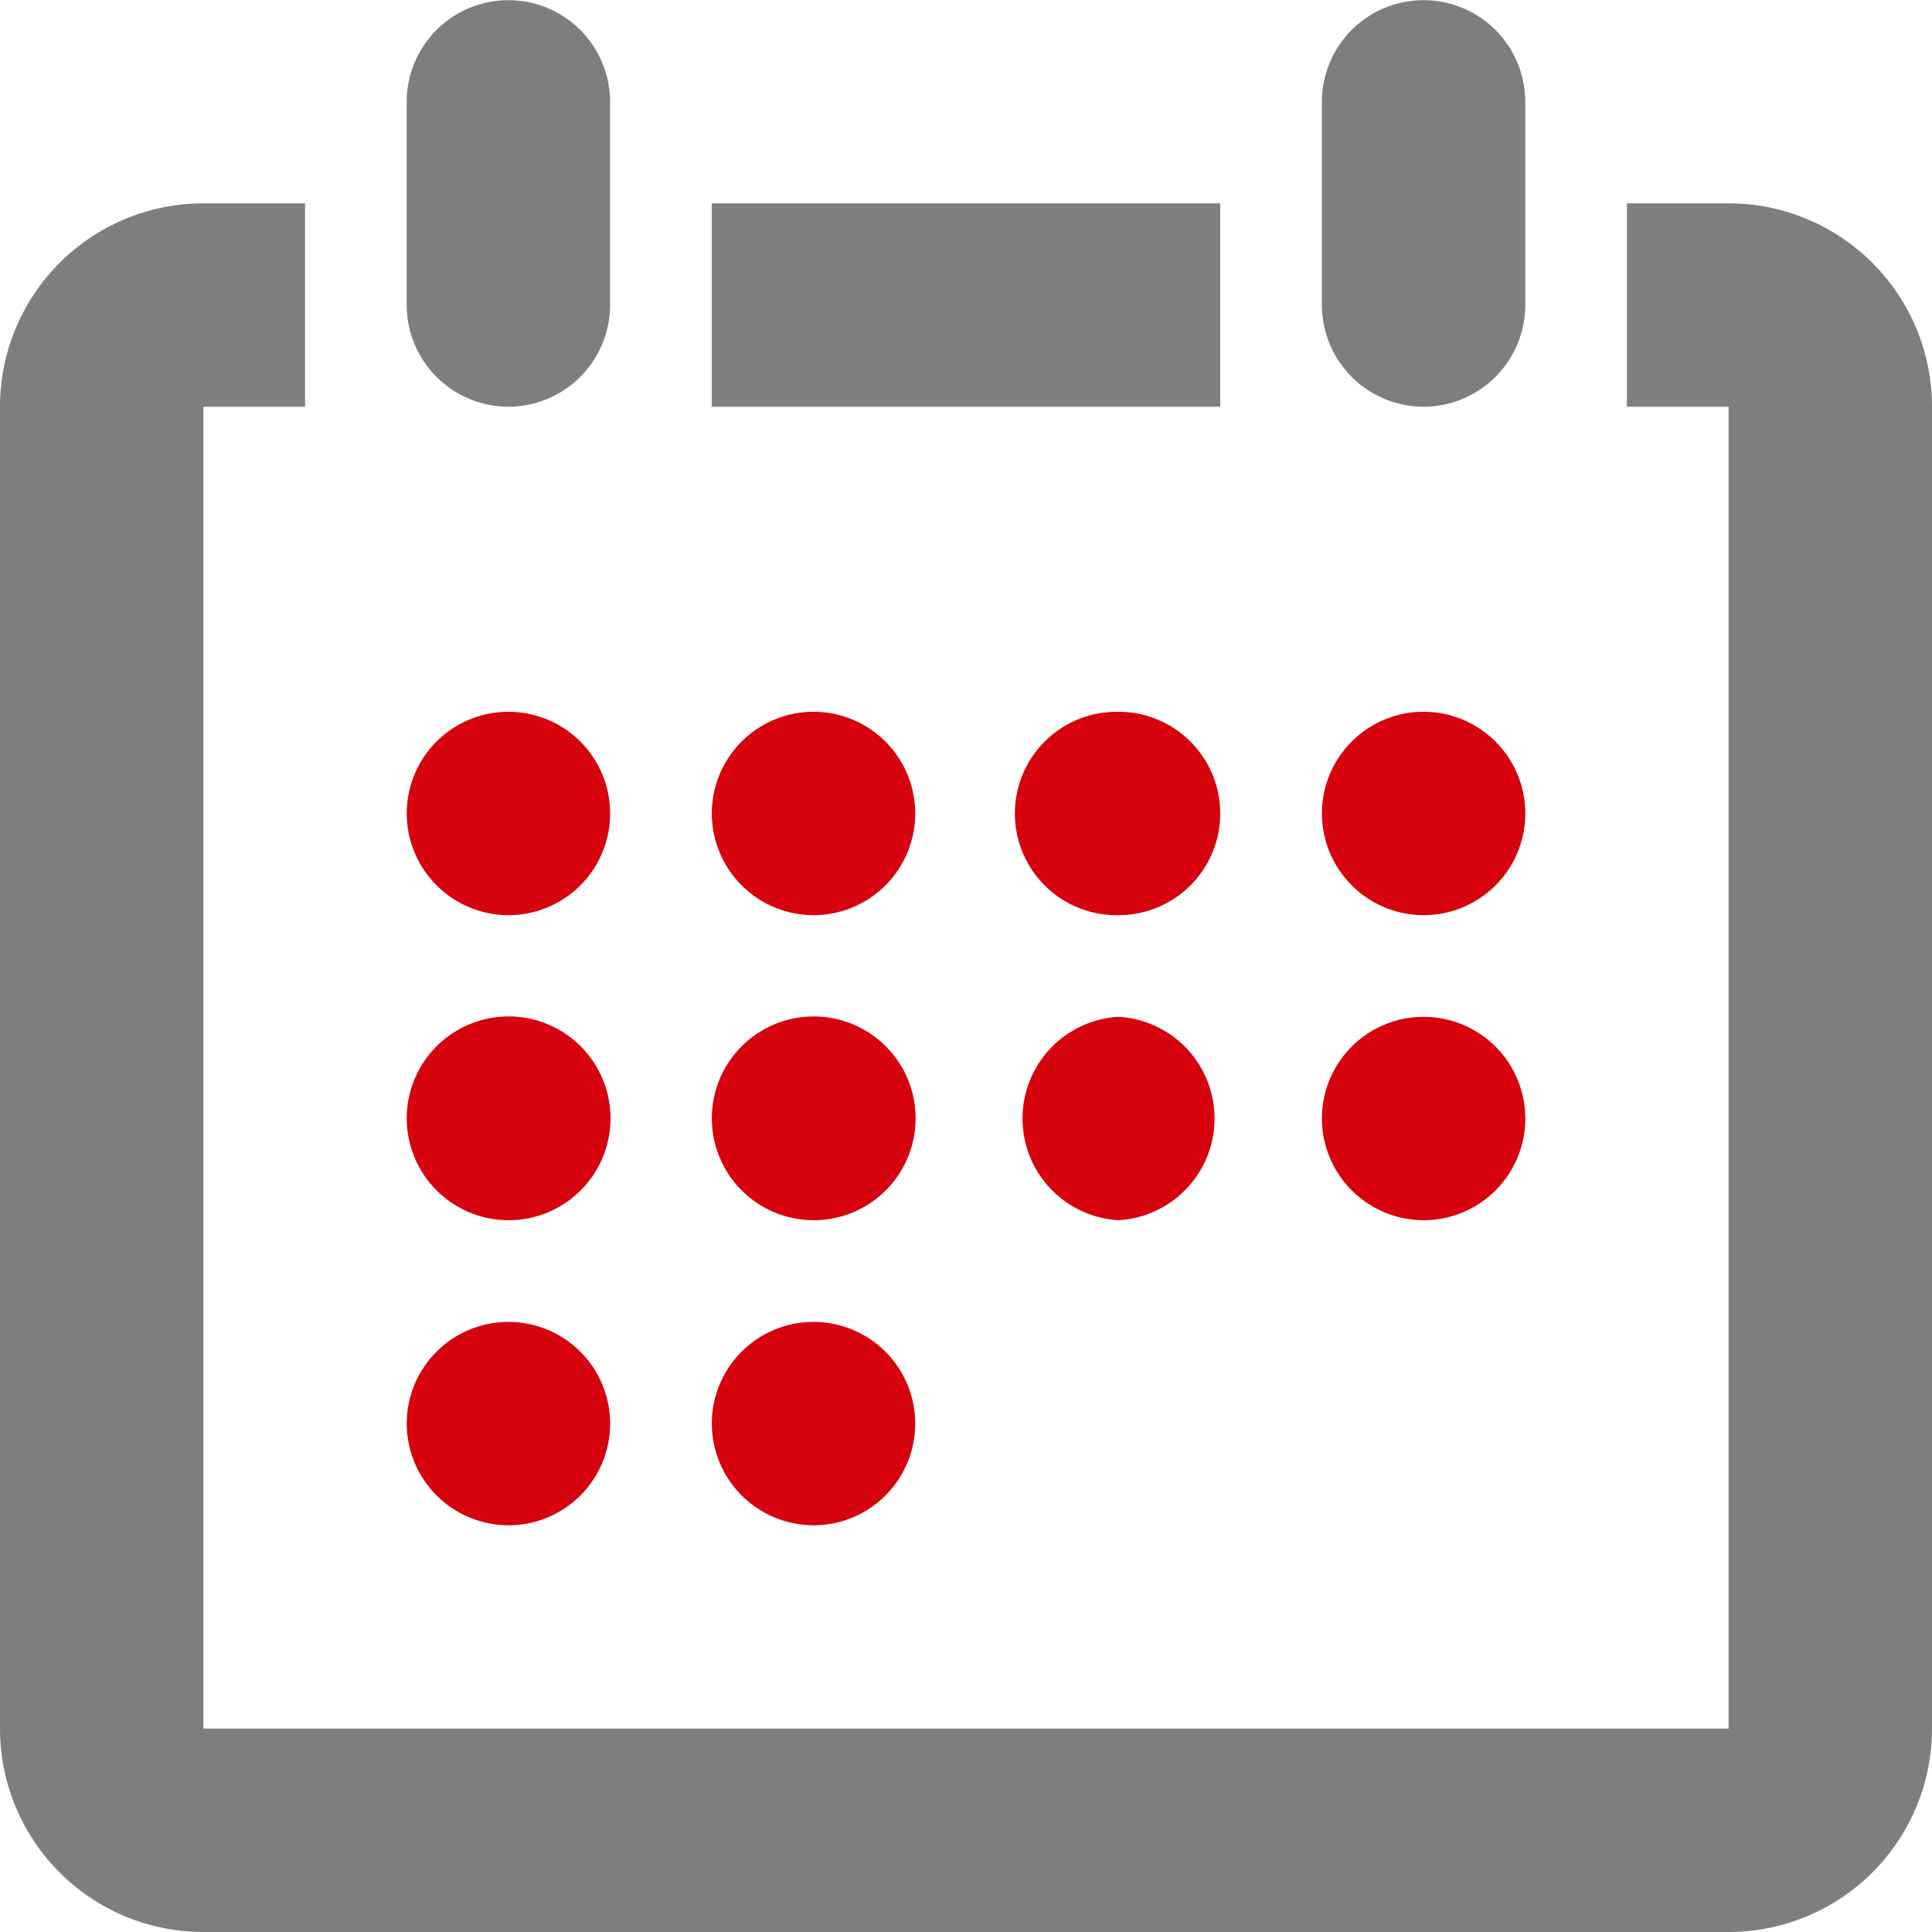 <svg id="Capa_1" data-name="Capa 1" xmlns="http://www.w3.org/2000/svg" viewBox="0 0 512 512"><defs><style>.cls-1{fill:#7e7e7e;}.cls-2{fill:#d6020e;}</style></defs><title>calendar-colorful</title><g id="_222._Calender" data-name="222. Calender"><path class="cls-1" d="M323.37,53.89H188.63v53.9H323.37V53.89Zm134.73,0H431.16v53.9H458.1V458.1H53.9V107.79H80.84V53.89H53.9A53.89,53.89,0,0,0,0,107.79v350.3A53.9,53.9,0,0,0,53.9,512H458.1A53.9,53.9,0,0,0,512,458.09V107.79A53.89,53.89,0,0,0,458.1,53.89Zm-323.37,53.9a27,27,0,0,0,26.95-26.95V27a26.95,26.95,0,1,0-53.9,0V80.84A27,27,0,0,0,134.74,107.79Zm242.53,0a27,27,0,0,0,26.95-26.95V27a26.95,26.95,0,1,0-53.9,0V80.84A27,27,0,0,0,377.27,107.79Z" transform="translate(0 0)"/></g><g id="_222._Calender-2" data-name="222. Calender"><path class="cls-2" d="M296.42,269.46h0a27,27,0,0,0,0,53.91h0A27,27,0,0,0,296.42,269.46Zm-80.84-26.93a26.95,26.95,0,1,0-26.94-26.95A27,27,0,0,0,215.58,242.53Zm80.84-53.89h0a26.95,26.95,0,1,0,0,53.89h0A26.95,26.95,0,1,0,296.42,188.63Zm80.85,53.89a26.95,26.95,0,1,0-26.95-26.95A27,27,0,0,0,377.27,242.53Zm0,80.84a26.95,26.95,0,1,0-26.95-26.95A27,27,0,0,0,377.27,323.37Zm-161.69,0a27,27,0,1,0-26.94-26.95A27,27,0,0,0,215.58,323.37Zm-80.84,80.85a26.95,26.95,0,1,0-26.95-26.95A27,27,0,0,0,134.74,404.21Zm0-80.85a27,27,0,1,0-26.95-26.95A27,27,0,0,0,134.74,323.37Zm0-80.84a26.95,26.95,0,1,0-26.95-26.95A27,27,0,0,0,134.74,242.53Zm80.84,161.69a26.95,26.95,0,1,0-26.94-26.95A27,27,0,0,0,215.58,404.21Z" transform="translate(0 0)"/></g></svg>